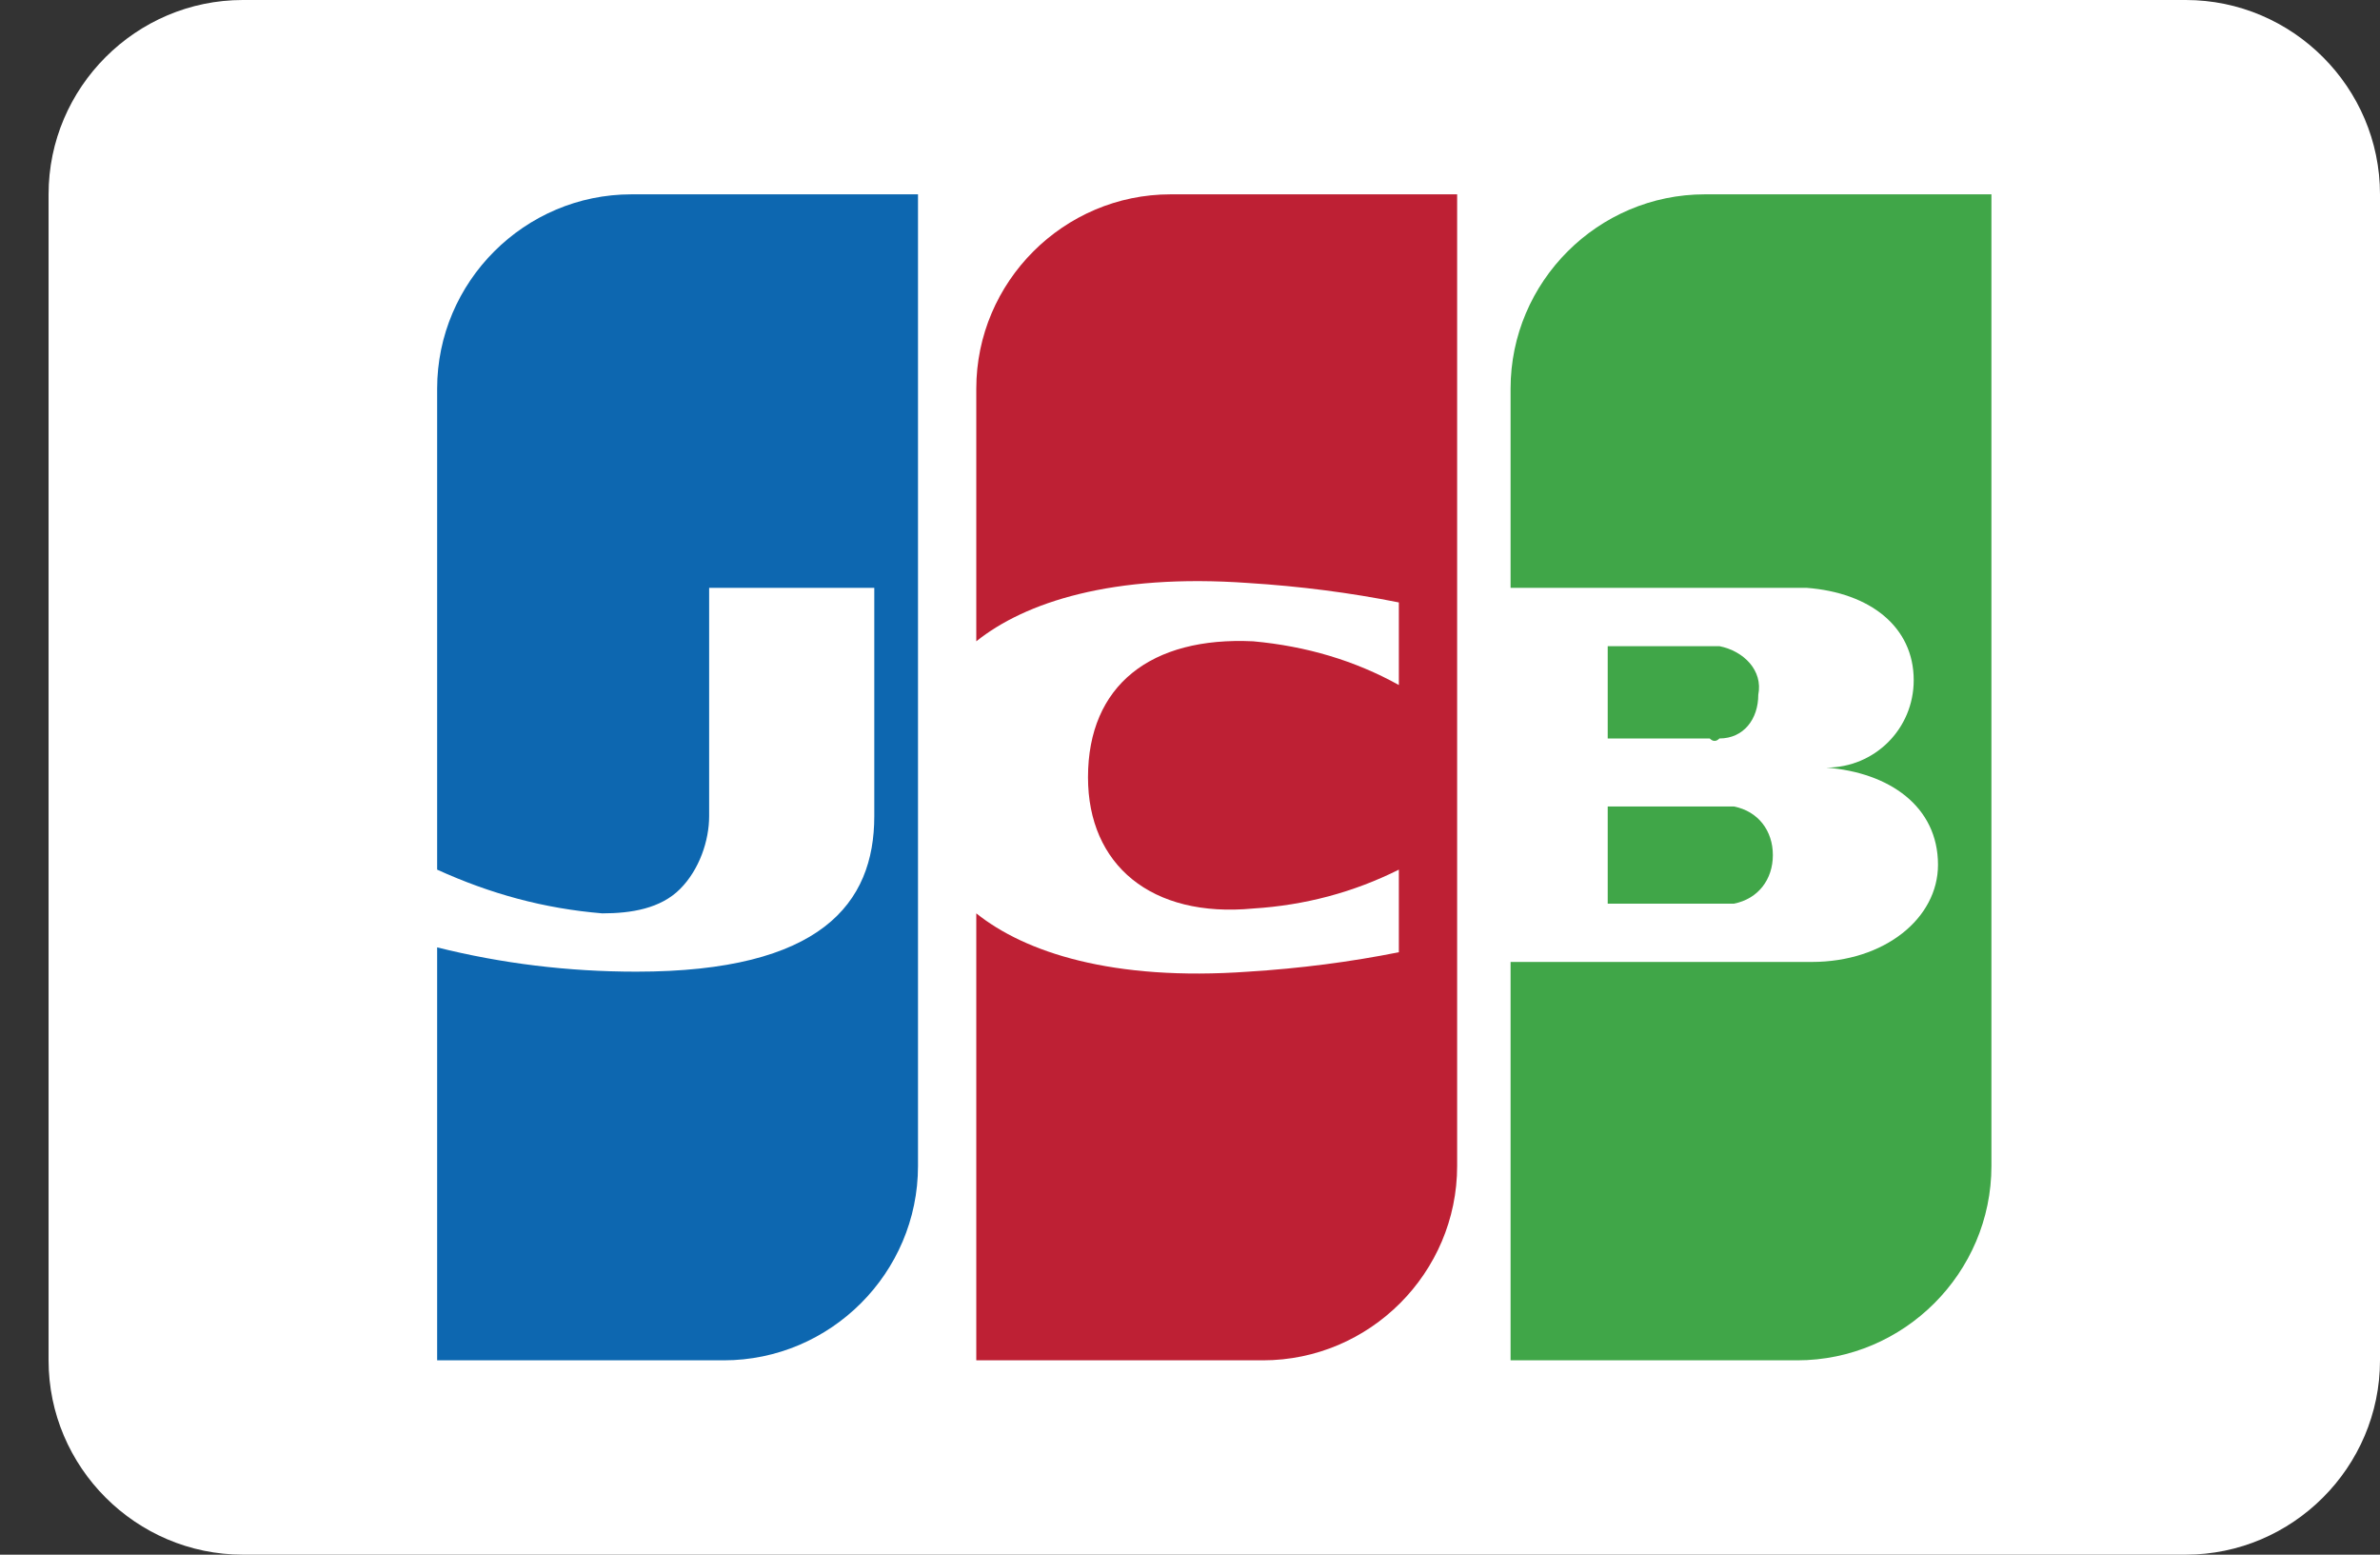 <svg version="1.2" xmlns="http://www.w3.org/2000/svg" viewBox="0 0 49 32" width="49" height="32"><rect x="0" y="0" width="49" height="32" fill="#333333" stroke="none"/><defs><clipPath clipPathUnits="userSpaceOnUse" id="cp1"><path d="m-880-192h1226v784h-1226z"/></clipPath></defs><style>.a{fill:#fff}.b{fill:#40a648}.c{fill:#0d67b0}.d{fill:#be2034}</style><g clip-path="url(#cp1)"><path class="a" d="m1 4c0-2.2 1.8-4 4-4h40c2.2 0 4 1.8 4 4v24c0 2.2-1.8 4-4 4h-40c-2.2 0-4-1.8-4-4z"/><path class="b" d="m33.1 18.6h2.3 0.3c0.5-0.1 0.8-0.5 0.8-1 0-0.5-0.3-0.9-0.8-1q-0.2 0-0.3 0h-2.3z"/><path class="b" d="m35.1 4c-2.2 0-4 1.8-4 4v4.1h5.7q0.2 0 0.4 0c1.3 0.1 2.2 0.8 2.2 1.9 0 1-0.8 1.8-1.8 1.8 1.3 0.1 2.3 0.8 2.3 2 0 1.1-1.1 2-2.6 2h-6.2v8.2h5.9c2.2 0 4-1.8 4-4v-20z"/><path class="b" d="m36.2 14.3c0.1-0.5-0.3-0.9-0.8-1h-0.2-2.1v1.9h2.1q0.1 0.1 0.2 0c0.5 0 0.8-0.4 0.8-0.9z"/><path class="c" d="m13 4c-2.2 0-4 1.8-4 4v9.9c1.1 0.5 2.2 0.8 3.4 0.9 0.6 0 1.2-0.1 1.6-0.5 0.4-0.4 0.6-1 0.6-1.5v-4.7h3.4v4.7c0 1.8-1.1 3.2-4.9 3.2q-2.1 0-4.1-0.5v8.5h5.9c2.2 0 4-1.8 4-4v-20z"/><path class="d" d="m24.1 4c-2.2 0-4 1.8-4 4v5.2c1-0.8 2.8-1.4 5.6-1.2q1.6 0.1 3.1 0.4v1.7c-0.9-0.5-1.9-0.8-3-0.9-2.1-0.1-3.4 0.9-3.4 2.8 0 1.8 1.3 2.9 3.4 2.7q1.6-0.1 3-0.8v1.7q-1.5 0.3-3.1 0.4c-2.8 0.2-4.6-0.4-5.6-1.2v9.2h5.9c2.2 0 4-1.8 4-4v-20z"/></g></svg>